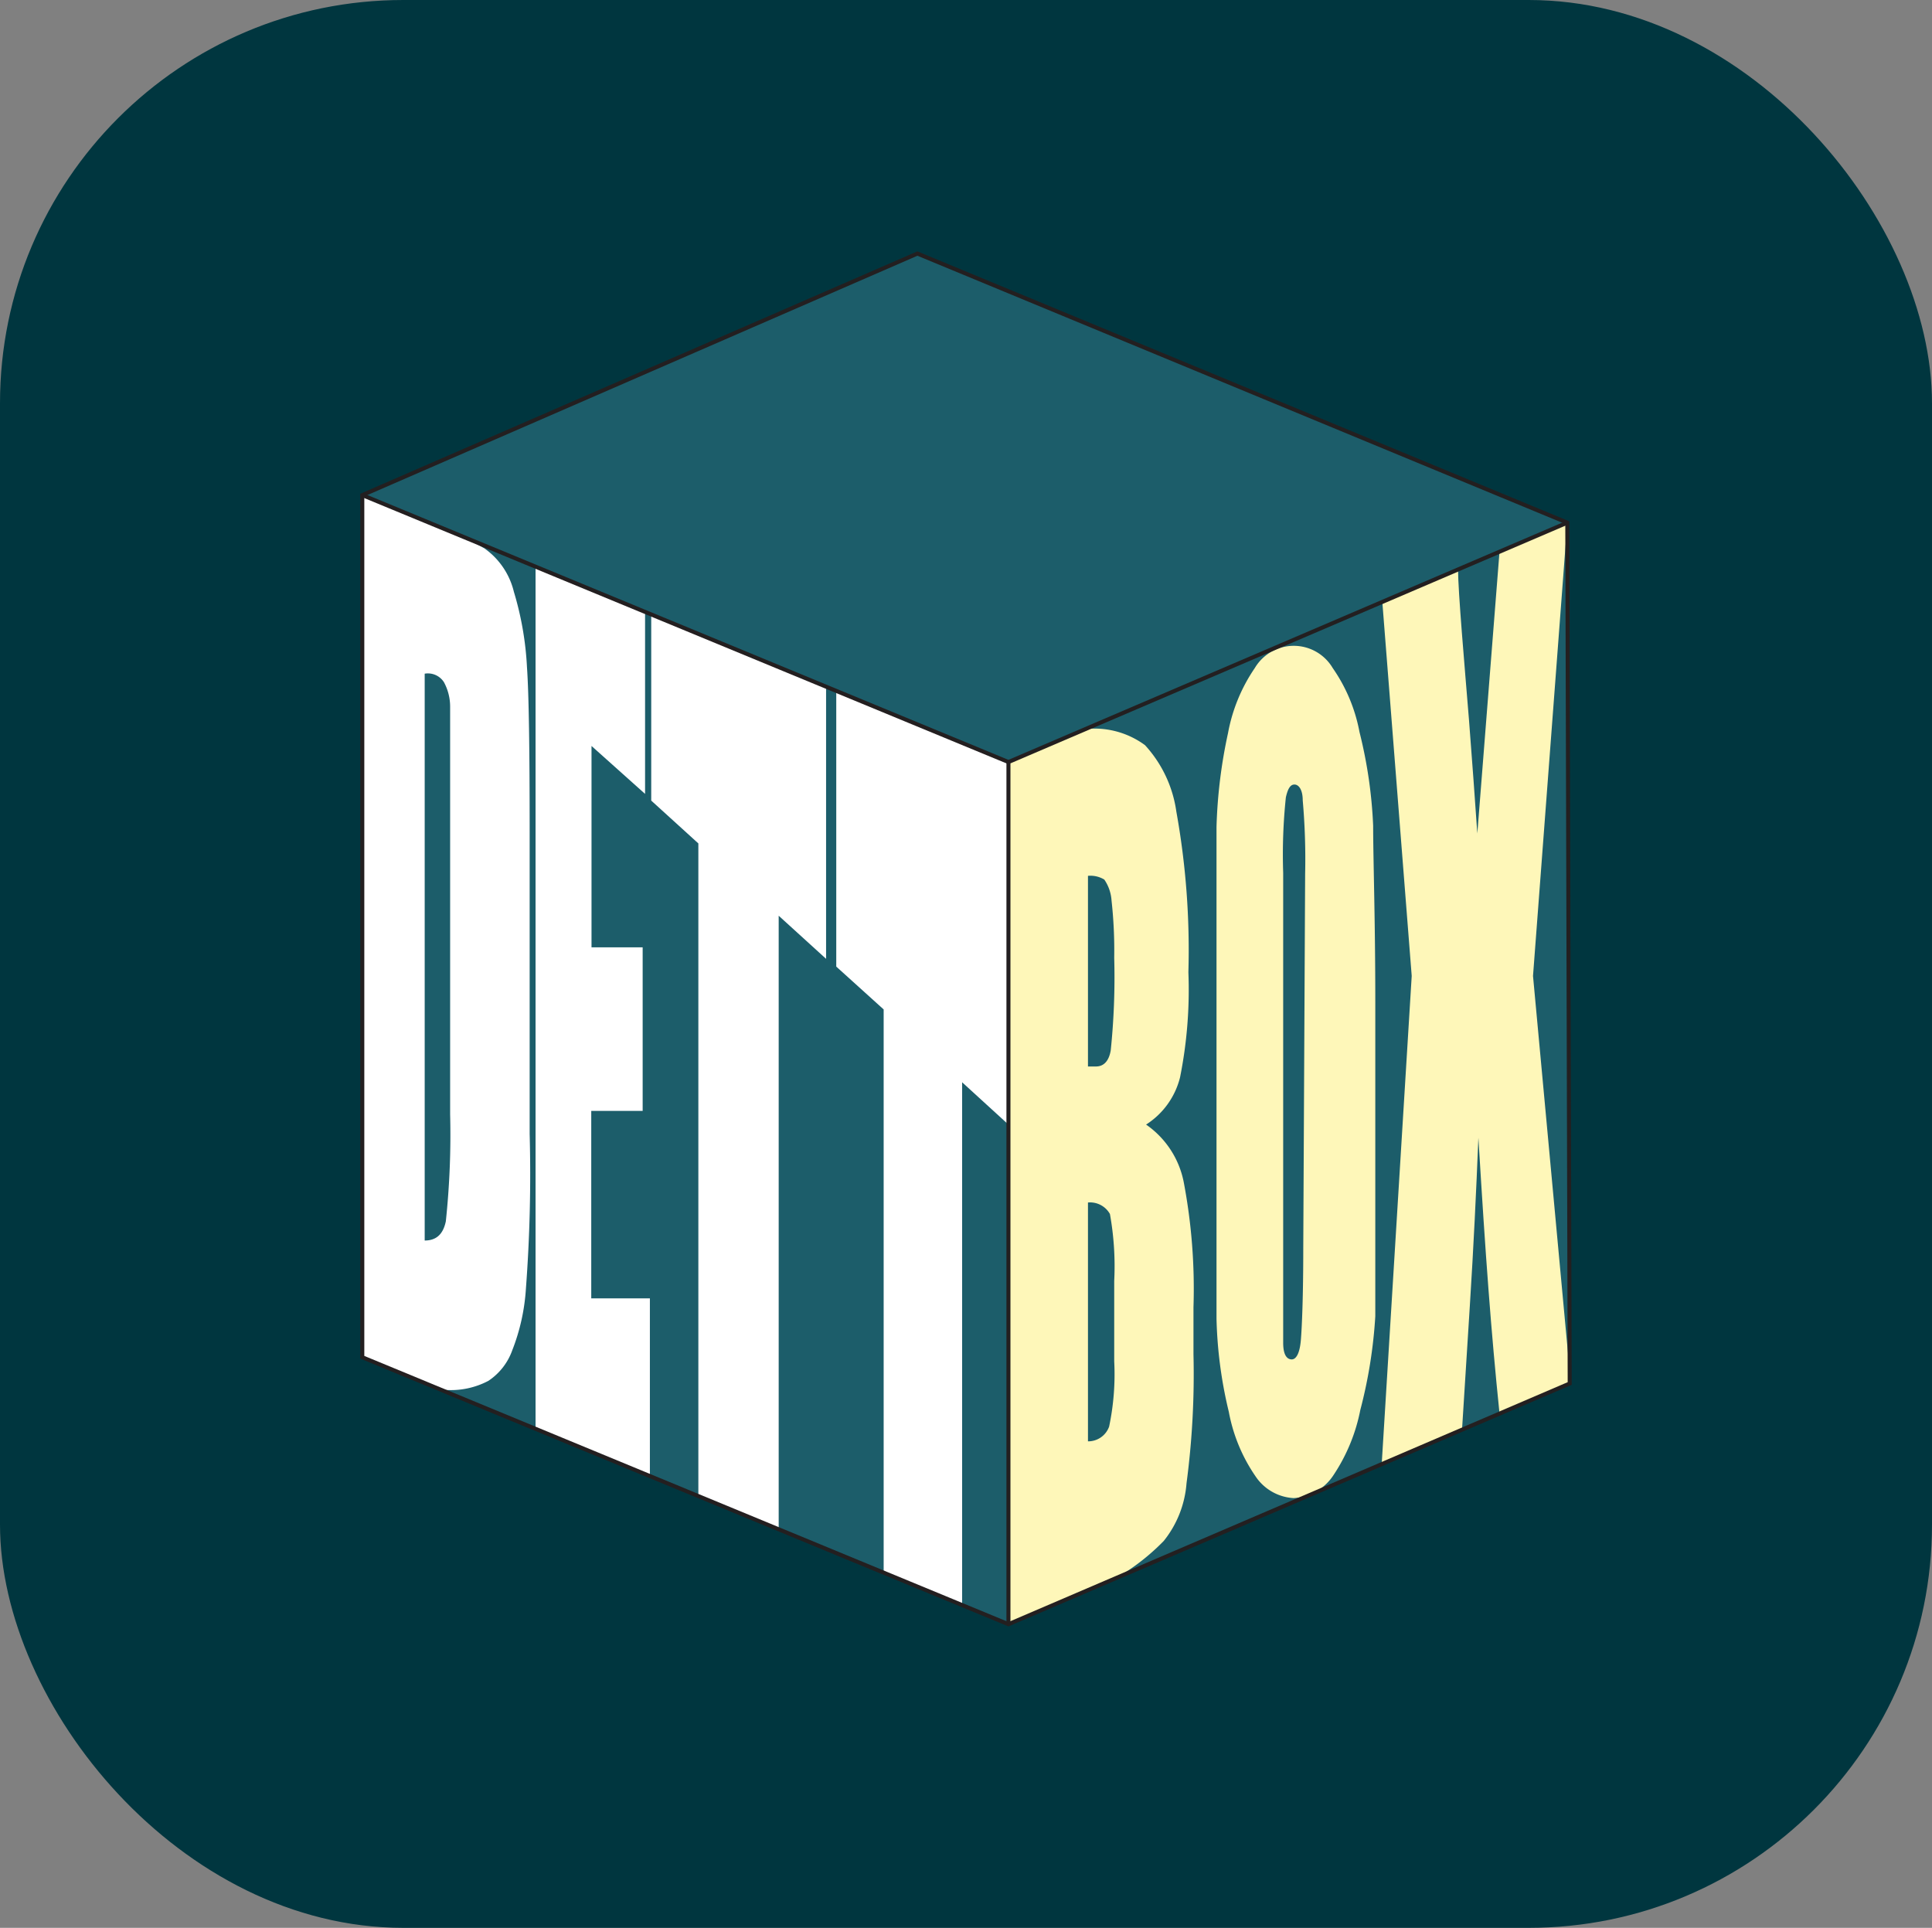 <svg id="Layer_1" data-name="Layer 1" xmlns="http://www.w3.org/2000/svg" viewBox="0 0 72.15 72"><rect x="0" y="0" width="72.15" height="72" fill="#808080" stroke="none"/><defs><style>.cls-1{fill:#00363f;}.cls-2{fill:#1c5d6a;}.cls-3{fill:#fff;}.cls-4{fill:#fef7b9;}.cls-5{fill:none;stroke:#231f20;stroke-miterlimit:10;stroke-width:0.15px;}</style></defs><rect class="cls-1" width="72.15" height="72" rx="15.06"/><polygon class="cls-2" points="37.66 60.66 13.53 50.69 13.53 18.49 37.66 28.46 37.66 60.66"/><polygon class="cls-2" points="37.66 60.66 58.62 51.67 58.53 19.52 37.66 28.46 37.66 60.66"/><polygon class="cls-2" points="37.63 28.46 13.53 18.49 34.26 9.47 58.53 19.52 37.63 28.46"/><path class="cls-3" d="M30.85,25.64V35.81L29.08,34.2V57.11l-3-1.23V31.5l-1.76-1.6V23Z"/><path class="cls-3" d="M13.53,18.49l1.74.72a17.39,17.39,0,0,1,2.82,1.27,2.78,2.78,0,0,1,1.1,1.62,11.74,11.74,0,0,1,.49,2.82c.07,1,.1,3.08.1,6.14V42.35a56.89,56.89,0,0,1-.14,5.78,7.59,7.59,0,0,1-.51,2.3,2.29,2.29,0,0,1-.89,1.14,3,3,0,0,1-1.6.34l-3.11-1.22Zm2.33,6.67V46.33c.44,0,.69-.24.79-.72a30.77,30.77,0,0,0,.16-4V26.39a1.92,1.92,0,0,0-.23-.91A.71.71,0,0,0,15.86,25.16Z"/><path class="cls-3" d="M20,21.17l4.09,1.68v6.8l-2-1.79v7.52H24v6.11H22.08v7h2.19v6.58L20,53.34Z"/><path class="cls-3" d="M37.66,28.48V42l-1.73-1.58V59.93L33,58.7v-21l-1.77-1.6V25.78Z"/><path class="cls-4" d="M37.63,28.46l3-1.24a3.18,3.18,0,0,1,2.13.61,4.62,4.62,0,0,1,1.17,2.48,29.12,29.12,0,0,1,.45,6,16.65,16.65,0,0,1-.31,3.92A2.93,2.93,0,0,1,42.8,42a3.41,3.41,0,0,1,1.41,2.17,21.31,21.31,0,0,1,.36,4.65v1.76a31,31,0,0,1-.26,4.82,3.91,3.91,0,0,1-.85,2.15,8.23,8.23,0,0,1-2.36,1.69l-3.44,1.41Zm3,4.24v7.13h.3c.28,0,.48-.19.55-.6a26.62,26.62,0,0,0,.13-3.46,17,17,0,0,0-.1-2.14,1.56,1.56,0,0,0-.27-.78,1,1,0,0,0-.61-.14Zm0,12.13v9a.83.83,0,0,0,.79-.55,9.51,9.51,0,0,0,.19-2.44v-3a11,11,0,0,0-.16-2.5.85.85,0,0,0-.82-.43Z"/><path class="cls-4" d="M51.36,42.63v6.53a18,18,0,0,1-.56,3.5,6.69,6.69,0,0,1-1,2.43,1.89,1.89,0,0,1-1.49.86,1.83,1.83,0,0,1-1.42-.81,6.25,6.25,0,0,1-1-2.41,16.36,16.36,0,0,1-.46-3.48V30.89a18.82,18.82,0,0,1,.43-3.51,6.32,6.32,0,0,1,1-2.43,1.69,1.69,0,0,1,2.91,0,6.15,6.15,0,0,1,1,2.39,17.29,17.29,0,0,1,.51,3.5c0,1.26.08,3.47.08,6.61Zm-2.62-10a25,25,0,0,0-.09-2.74c0-.4-.15-.59-.31-.59s-.25.17-.32.48a20.4,20.4,0,0,0-.1,2.82V50.15c0,.47.15.62.32.62s.3-.24.34-.72.09-1.62.09-3.41Z"/><path class="cls-4" d="M58.53,19.52,57.25,36.45l1.41,15.21L56,52.8c-.32-3.12-.52-5.84-.79-10.31-.08,2-.18,4.08-.32,6.29l-.29,4.6-3,1.29,1.12-18.22-1.1-14,2.83-1.2c0,.86.25,3.67.41,5.65.12,1.53.22,2.94.31,4.23L56,20.59Z"/><polygon class="cls-5" points="13.53 18.49 34.26 9.47 58.53 19.52 58.62 51.67 37.66 60.66 13.53 50.69 13.53 18.49"/><polyline class="cls-5" points="37.66 60.66 37.66 28.46 58.53 19.52"/><line class="cls-5" x1="13.53" y1="18.49" x2="37.66" y2="28.46"/></svg>